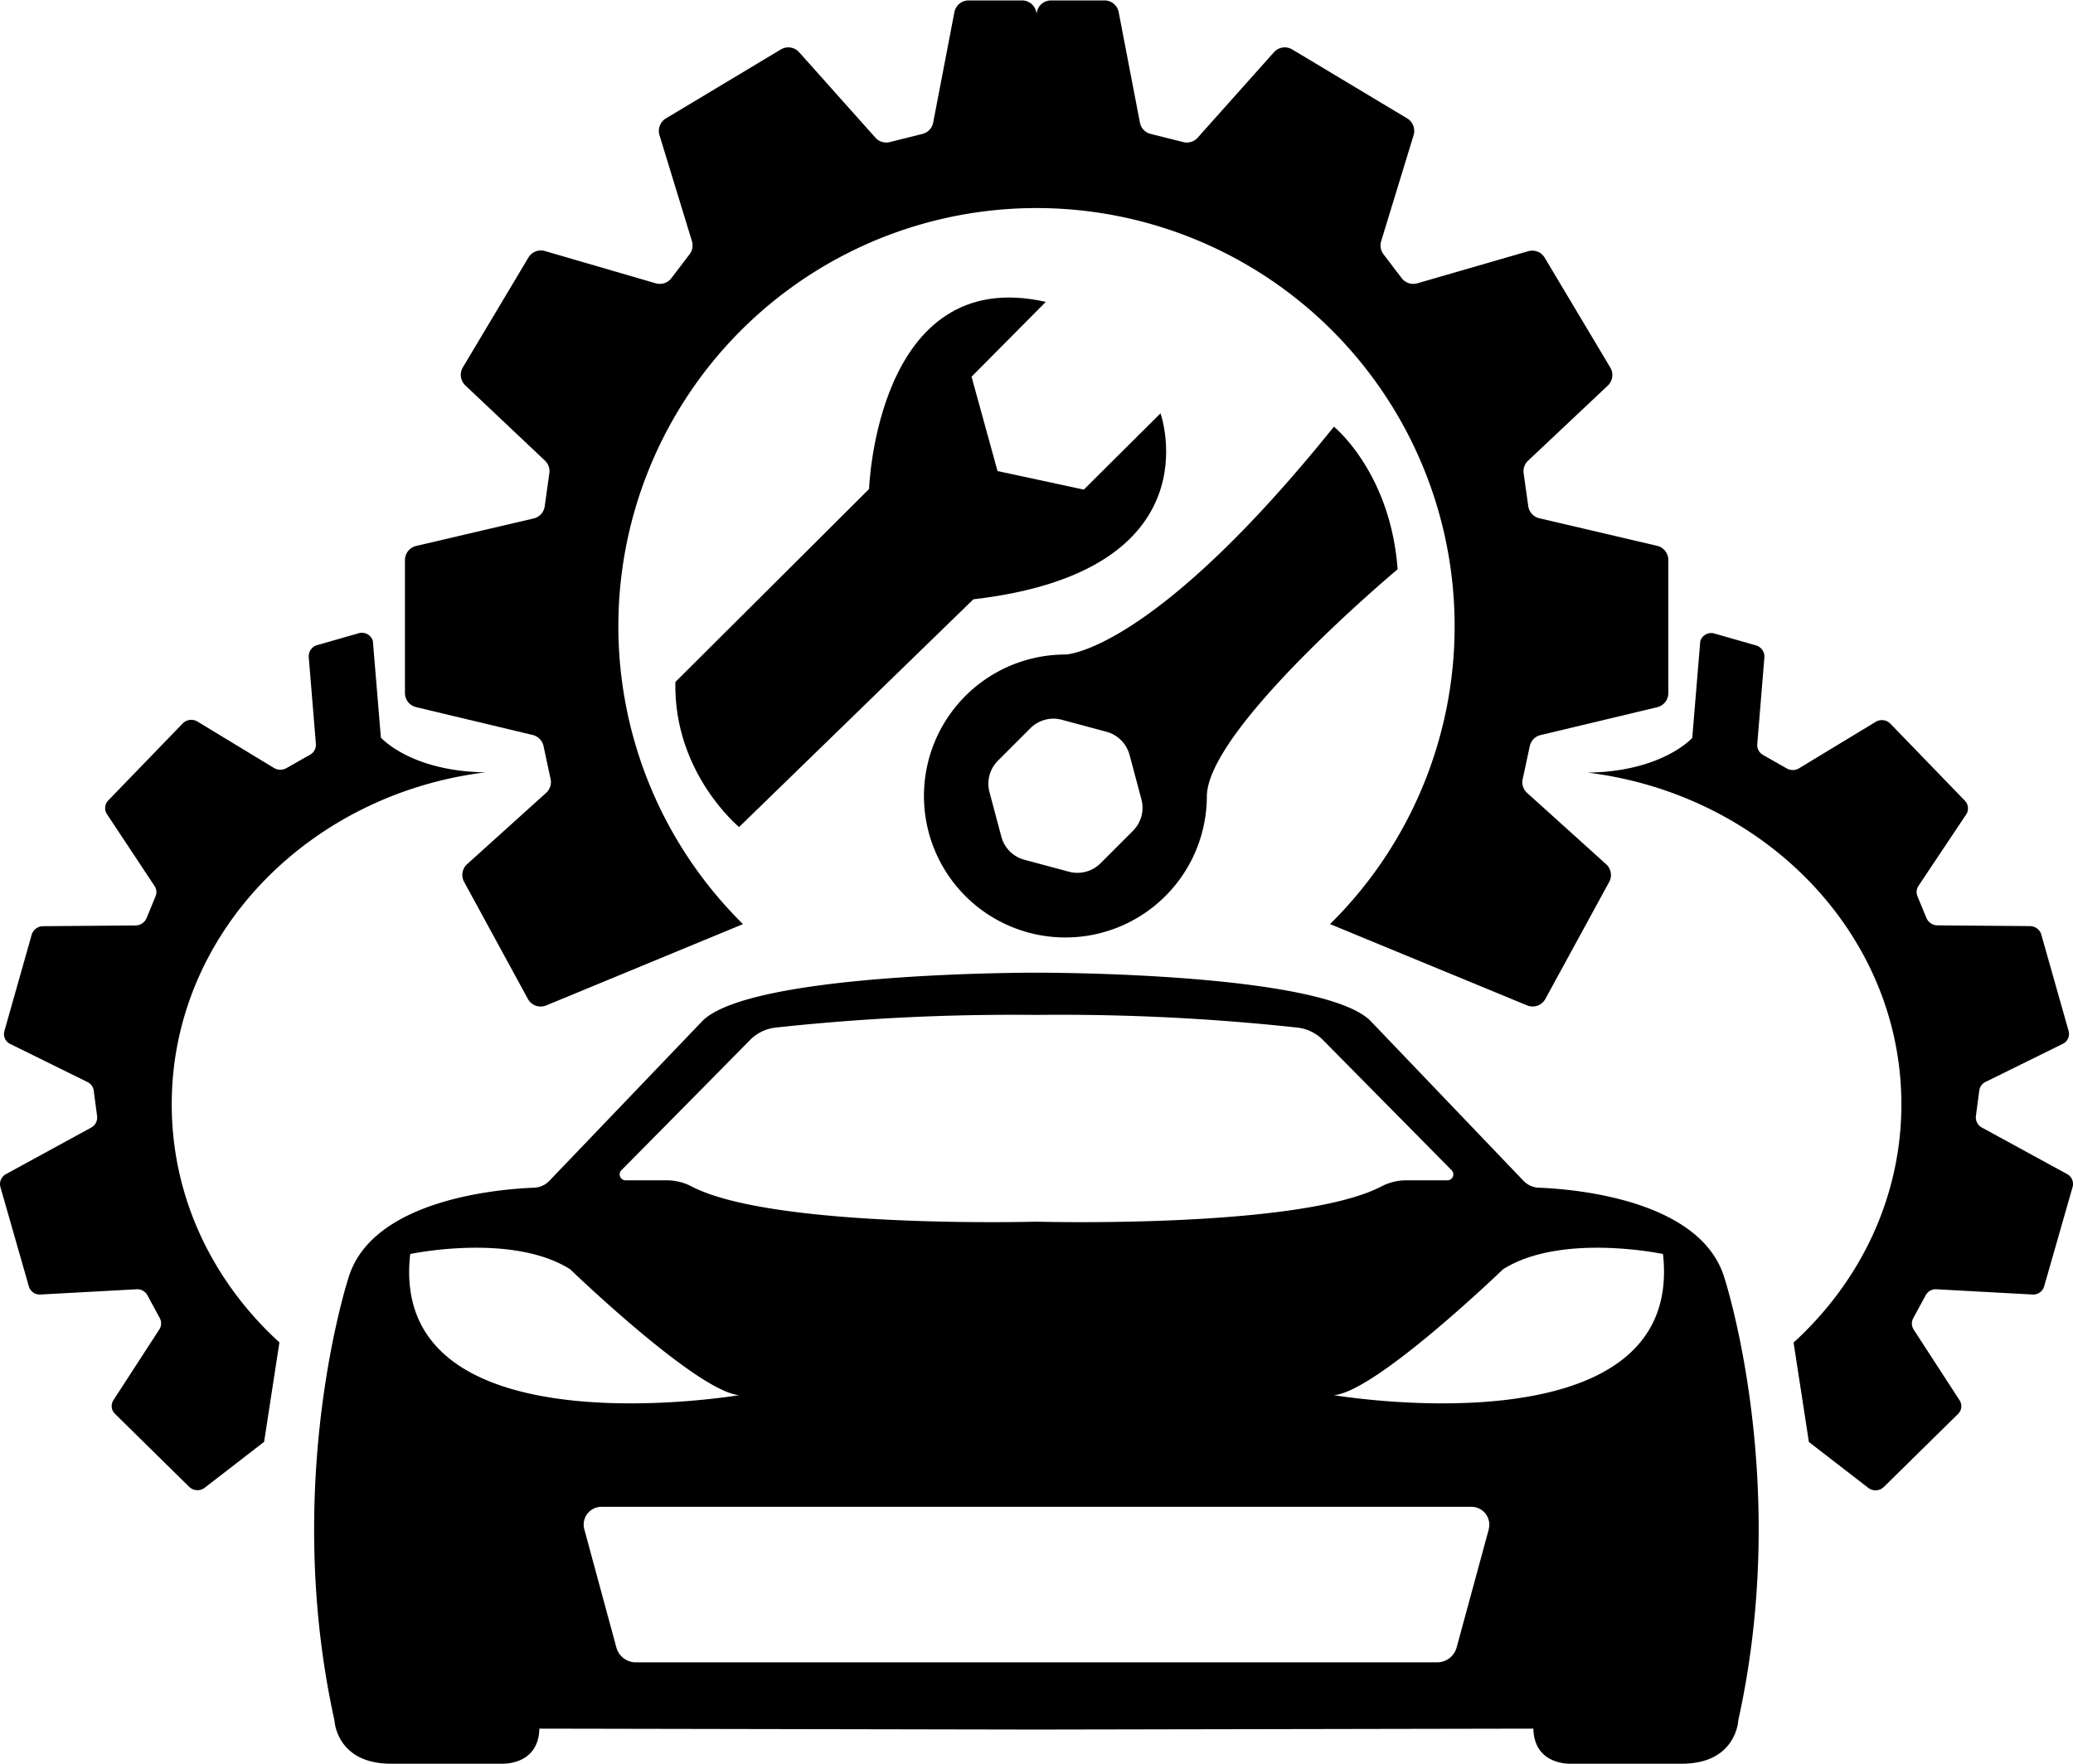 <svg id="Layer_1" data-name="Layer 1" xmlns="http://www.w3.org/2000/svg"
    viewBox="0 0 446.84 380.12"><defs><style>.cls-1{fill:#000;}</style></defs><path class="cls-1" d="M376.81,639.25l-3.3,21.43-12.79,9.88a2.57,2.57,0,0,1-3.35-.17l-16-15.74a2.33,2.33,0,0,1-.31-3l9.86-15.19a2.41,2.41,0,0,0,.11-2.43l-2.71-5A2.48,2.48,0,0,0,346,627.8l-20.69,1.13a2.44,2.44,0,0,1-2.51-1.75l-6.13-21.41a2.43,2.43,0,0,1,1.22-2.8l18.32-10a2.48,2.48,0,0,0,1.3-2.47l-.73-5.53a2.41,2.41,0,0,0-1.32-1.82l-16.69-8.23a2.36,2.36,0,0,1-1.24-2.78l5.88-20.76a2.57,2.57,0,0,1,2.45-1.83l19.95-.16a2.59,2.59,0,0,0,2.36-1.58l1.94-4.7a2.37,2.37,0,0,0-.21-2.21l-10.26-15.49a2.38,2.38,0,0,1,.31-3l16-16.54a2.58,2.58,0,0,1,3.18-.43l16.58,10.05a2.62,2.62,0,0,0,2.6,0l5.09-2.89a2.46,2.46,0,0,0,1.27-2.34l-1.54-18.72a2.49,2.49,0,0,1,1.84-2.57l8.9-2.55a2.47,2.47,0,0,1,3.08,1.64l1.73,20.84s6.38,7.27,22.54,7.49c-38.17,4.71-67.62,34.92-67.62,71.49C353.57,608,362.46,626.17,376.81,639.25Z" transform="translate(-316.58 -349.94)"/><path class="cls-1" d="M421.51,516.43h-.32" transform="translate(-316.58 -349.94)"/><path class="cls-1" d="M676.19,470.6v28.76a3.13,3.13,0,0,1-2.41,3l-25.12,6a3.14,3.14,0,0,0-2.34,2.39l-1.09,5.11-.44,2a3.14,3.14,0,0,0,1,3l17,15.34a3.12,3.12,0,0,1,.65,3.82l-13.75,25.2a3.13,3.13,0,0,1-3.94,1.4L603.27,549.1a90.13,90.13,0,1,0-126.54,0l-42.42,17.53a3.13,3.13,0,0,1-3.94-1.4L416.62,540a3.12,3.12,0,0,1,.65-3.82l17-15.34a3.14,3.14,0,0,0,1-3l-.44-2-1.09-5.11a3.14,3.14,0,0,0-2.34-2.39l-25.12-6a3.13,3.13,0,0,1-2.41-3V470.6a3.13,3.13,0,0,1,2.42-3l25.34-5.93A3.11,3.11,0,0,0,434,459l1-7.12a3.12,3.12,0,0,0-1-2.71L416.88,433a3.14,3.14,0,0,1-.53-3.89l14.13-23.66a3.12,3.12,0,0,1,3.55-1.41L457.94,411a3.15,3.15,0,0,0,3.36-1.11l3.93-5.16a3.14,3.14,0,0,0,.5-2.81l-7-22.86a3.16,3.16,0,0,1,1.38-3.6l24.75-14.84a3.12,3.12,0,0,1,4,.6l16.38,18.35a3.13,3.13,0,0,0,3.1,1l7.08-1.77a3.12,3.12,0,0,0,2.31-2.44l4.57-23.78a3.12,3.12,0,0,1,3.07-2.55h11.51a3.13,3.13,0,0,1,3.13,3.14,3.13,3.13,0,0,1,3.13-3.14h11.51a3.12,3.12,0,0,1,3.07,2.55l4.57,23.78a3.12,3.12,0,0,0,2.31,2.44l7.08,1.77a3.13,3.13,0,0,0,3.1-1l16.38-18.35a3.12,3.12,0,0,1,4-.6l24.75,14.84a3.16,3.16,0,0,1,1.38,3.6l-7,22.86a3.14,3.14,0,0,0,.5,2.81l3.93,5.16a3.15,3.15,0,0,0,3.36,1.11L646,404.08a3.12,3.12,0,0,1,3.55,1.41l14.13,23.66a3.14,3.14,0,0,1-.53,3.89L646,449.19a3.12,3.12,0,0,0-1,2.71l1,7.12a3.11,3.11,0,0,0,2.38,2.61l25.34,5.93A3.13,3.13,0,0,1,676.19,470.6Z" transform="translate(-316.58 -349.94)"/><path class="cls-1" d="M688.19,625.05c-5.32-16.65-32.41-18.85-39.91-19.14a4.81,4.81,0,0,1-3.31-1.49l-33.1-34.59c-11-10.46-71.87-10.26-71.87-10.26s-60.82-.2-71.87,10.26L435,604.42a4.81,4.81,0,0,1-3.31,1.49c-7.5.29-34.59,2.49-39.91,19.14,0,0-14.54,44-3.1,95.7,0,0,.38,9.3,12.2,9.3h23.64s8.13.58,8.32-7.56l107.13.2,107.13-.2c.19,8.14,8.32,7.56,8.32,7.56h23.64c11.82,0,12.2-9.3,12.2-9.3C702.73,669,688.19,625.05,688.19,625.05ZM450.52,602.14q13.88-14,27.76-28.09a9.11,9.11,0,0,1,5.44-2.64q10.39-1.14,21.62-1.85c12.19-.76,23.78-1,34.66-.89,10.88-.12,22.47.13,34.66.89q11.22.71,21.62,1.85a9.11,9.11,0,0,1,5.44,2.64l27.76,28.09a1.28,1.28,0,0,1-.91,2.18h-8.76a11.51,11.51,0,0,0-5.35,1.26c-17.54,9.25-74.46,7.65-74.46,7.65s-56.92,1.6-74.46-7.65a11.51,11.51,0,0,0-5.35-1.26h-8.76A1.28,1.28,0,0,1,450.52,602.14ZM405,620.2s21.89-4.65,34.48,3.29c0,0,27.32,26.36,36.43,27.13C475.89,650.62,400.13,663.41,405,620.2Zm232.5,59.29L630.56,705a4.34,4.34,0,0,1-4.18,3.2H453.62a4.34,4.34,0,0,1-4.18-3.2l-6.91-25.47a3.84,3.84,0,0,1,3.71-4.85H633.76A3.85,3.85,0,0,1,637.48,679.49Zm-33.37-28.87c9.11-.77,36.43-27.13,36.43-27.13,12.59-7.94,34.48-3.29,34.48-3.29C679.87,663.41,604.11,650.62,604.11,650.62Z" transform="translate(-316.58 -349.94)"/><path class="cls-1" d="M763.33,605.77l-6.13,21.41a2.44,2.44,0,0,1-2.51,1.75L734,627.8a2.48,2.48,0,0,0-2.32,1.26l-2.71,5a2.41,2.41,0,0,0,.11,2.43l9.86,15.19a2.33,2.33,0,0,1-.31,3l-16,15.74a2.57,2.57,0,0,1-3.35.17l-12.79-9.88-3.3-21.43c14.35-13.08,23.24-31.25,23.24-51.34,0-36.57-29.45-66.78-67.62-71.49,16.16-.22,22.54-7.49,22.54-7.49l1.73-20.84a2.47,2.47,0,0,1,3.08-1.64l8.9,2.55a2.49,2.49,0,0,1,1.84,2.57l-1.54,18.72a2.46,2.46,0,0,0,1.27,2.34l5.09,2.89a2.62,2.62,0,0,0,2.6,0l16.58-10.05a2.58,2.58,0,0,1,3.18.43l16,16.54a2.38,2.38,0,0,1,.31,3L730.1,540.88a2.37,2.37,0,0,0-.21,2.21l1.94,4.7a2.59,2.59,0,0,0,2.36,1.58l19.95.16a2.57,2.57,0,0,1,2.45,1.83l5.88,20.76a2.36,2.36,0,0,1-1.24,2.78l-16.69,8.23a2.41,2.41,0,0,0-1.32,1.82l-.73,5.53a2.48,2.48,0,0,0,1.3,2.47l18.32,10A2.43,2.43,0,0,1,763.33,605.77Z" transform="translate(-316.58 -349.94)"/><path class="cls-1" d="M658.49,516.43h.32" transform="translate(-316.58 -349.94)"/><path class="cls-1" d="M526.39,479.1l-50.5,49.08s-14.15-11.63-13.73-31.26l41.75-41.59S505.52,406.77,542,415L526,431.13l5.6,20.33,18.6,4,16.53-16.44S578.88,473,526.39,479.1Z" transform="translate(-316.58 -349.94)"/><path class="cls-1" d="M604.11,441.9C564.83,490.72,546.24,491,546.24,491a30.49,30.49,0,1,0,30.48,30.49c.24-14.69,41.12-48.86,41.12-48.86C616.3,451.72,604.11,441.9,604.11,441.9ZM560.79,529l-7,7a7.06,7.06,0,0,1-6.8,1.81l-9.57-2.57a7,7,0,0,1-5-5l-2.55-9.57a7,7,0,0,1,1.82-6.79l7-7a7,7,0,0,1,6.79-1.81l9.58,2.57a7.06,7.06,0,0,1,5,5l2.55,9.56A7,7,0,0,1,560.79,529Z" transform="translate(-316.58 -349.94)"/></svg>